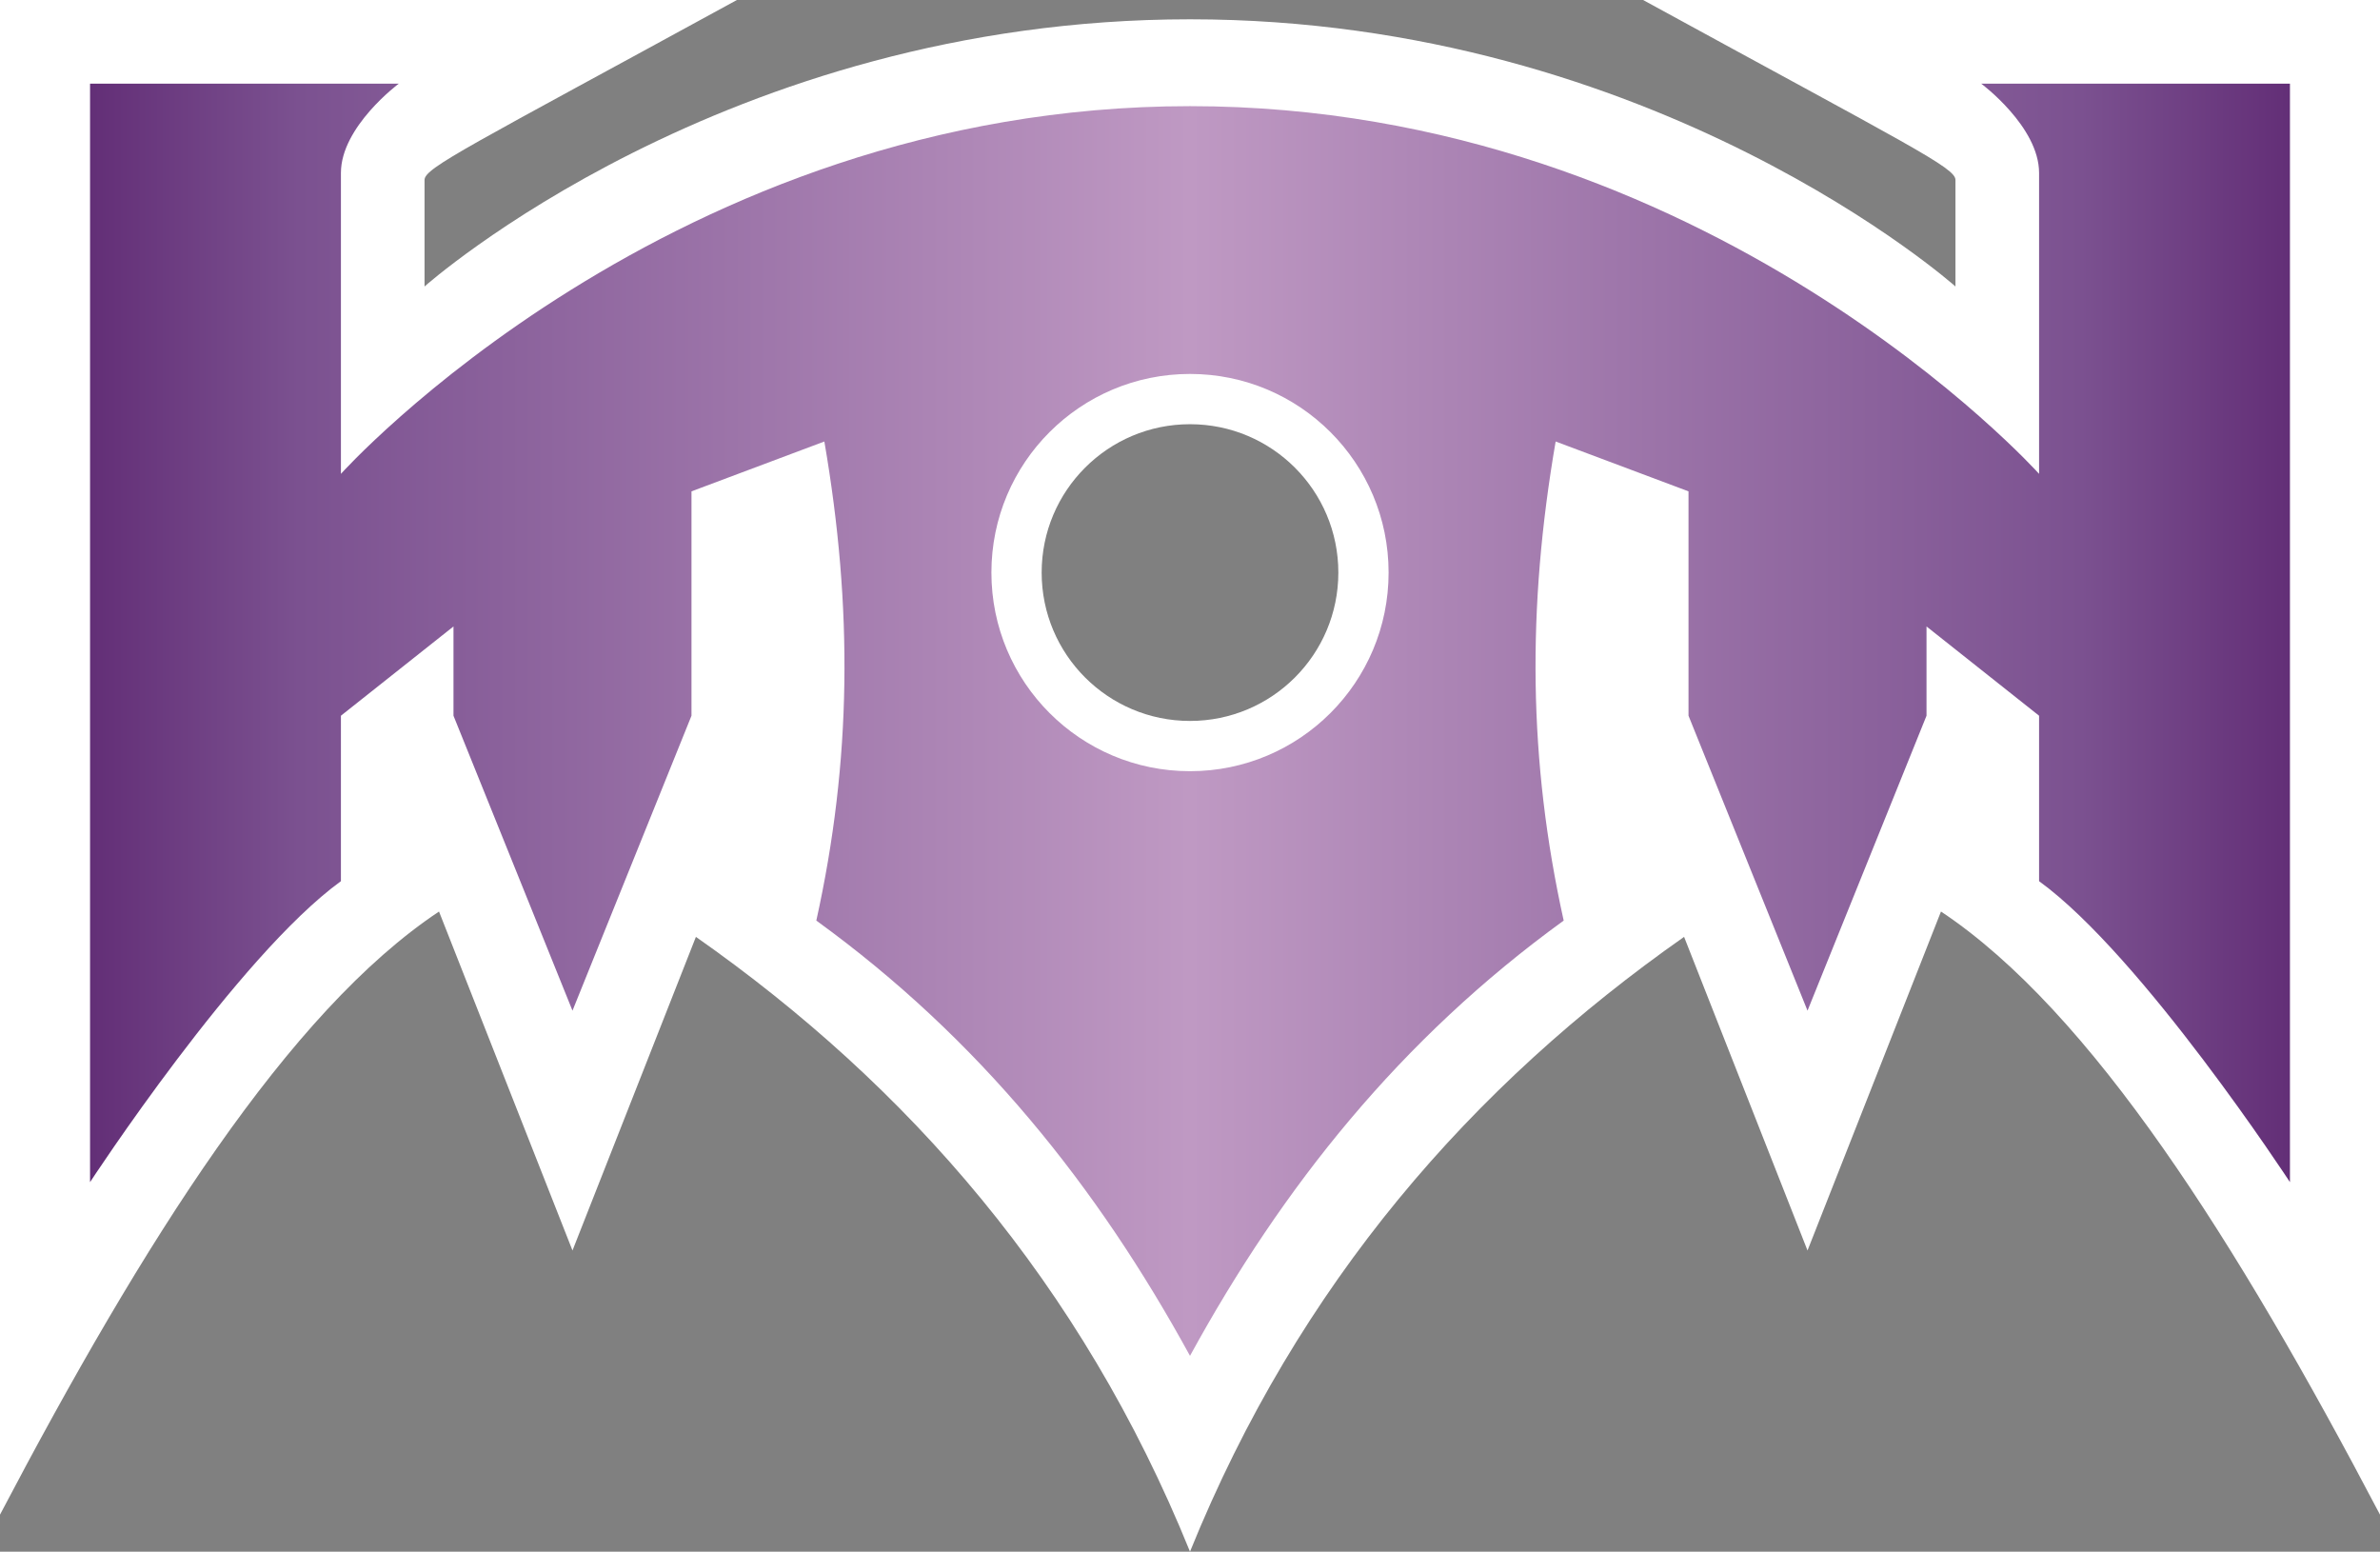 <?xml version="1.0" encoding="UTF-8" standalone="no"?>
<svg xmlns="http://www.w3.org/2000/svg" version="1.1" width="370" height="241.188">
  <rect width="100%" height="100%" fill="#808080" stroke="none"/>
  <linearGradient id="g1">
    <stop style="stop-color:#612c75" offset="0"/>
    <stop style="stop-color:#7b5190" offset="0.1"/>
    <stop style="stop-color:#bf99c3" offset="0.5"/>
    <stop style="stop-color:#7b5190" offset="0.9"/>
    <stop style="stop-color:#612c75" offset="1"/>
  </linearGradient>
  <path style="fill:#FFFFFF" d="m 0,0 0,235.438 c 22.318,-42.487 44.895,-78.215 68.25,-93.75 L 89,194.375 l 19.188,-48.75 c 32.878,23.062 59.886,53.777 76.812,95.562 16.926,-41.786 43.935,-72.5 76.812,-95.562 L 281,194.375 301.75,141.688 c 23.355,15.535 45.932,51.263 68.25,93.75 L 370,0 255.438,0 C 297.185,22.813 304,26.072 304,27.969 l 0,16.562 C 304,44.531 257.42,3 185,3 112.58,3 66,44.531 66,44.531 l 0,-16.562 C 66,26.072 72.815,22.813 114.562,0 L 0,0 z m 185,65.938 c 12.74,0 23.062,10.322 23.062,23.062 0,12.74 -10.322,23.062 -23.062,23.062 -12.74,0 -23.062,-10.322 -23.062,-23.062 0,-12.74 10.322,-23.062 23.062,-23.062 z"/>
  <path d="m 14,13 0,170.75 c 0,0 22.97,-35.152 39,-46.781 L 53,111.25 70.5,97.375 l 0,13.875 18.5,45.844 18.5,-45.844 0,-34.875 20.656,-7.75 c 4.458,25.862 4.247,49.65 -1.25,74.469 25.363,18.377 43.719,41.387 58.094,67.656 14.375,-26.269 32.73,-49.279 58.094,-67.656 -5.497,-24.819 -5.708,-48.607 -1.25,-74.469 l 20.656,7.75 0,34.875 18.5,45.844 18.5,-45.844 0,-13.875 17.5,13.875 0,25.719 C 333.03,148.598 356,183.75 356,183.75 L 356,13 308,13 c 0,0 9,6.684 9,13.875 l 0,46.781 C 317,73.656 265.713,16.5 185,16.5 104.287,16.5 53,73.656 53,73.656 L 53,26.875 C 53,19.684 62,13 62,13 l -48,0 z m 171,45.125 c 17.058,0 30.875,13.817 30.875,30.875 0,17.058 -13.817,30.875 -30.875,30.875 -17.058,0 -30.875,-13.817 -30.875,-30.875 0,-17.058 13.817,-30.875 30.875,-30.875 z" style="fill:url(#g1)"/>
</svg>

